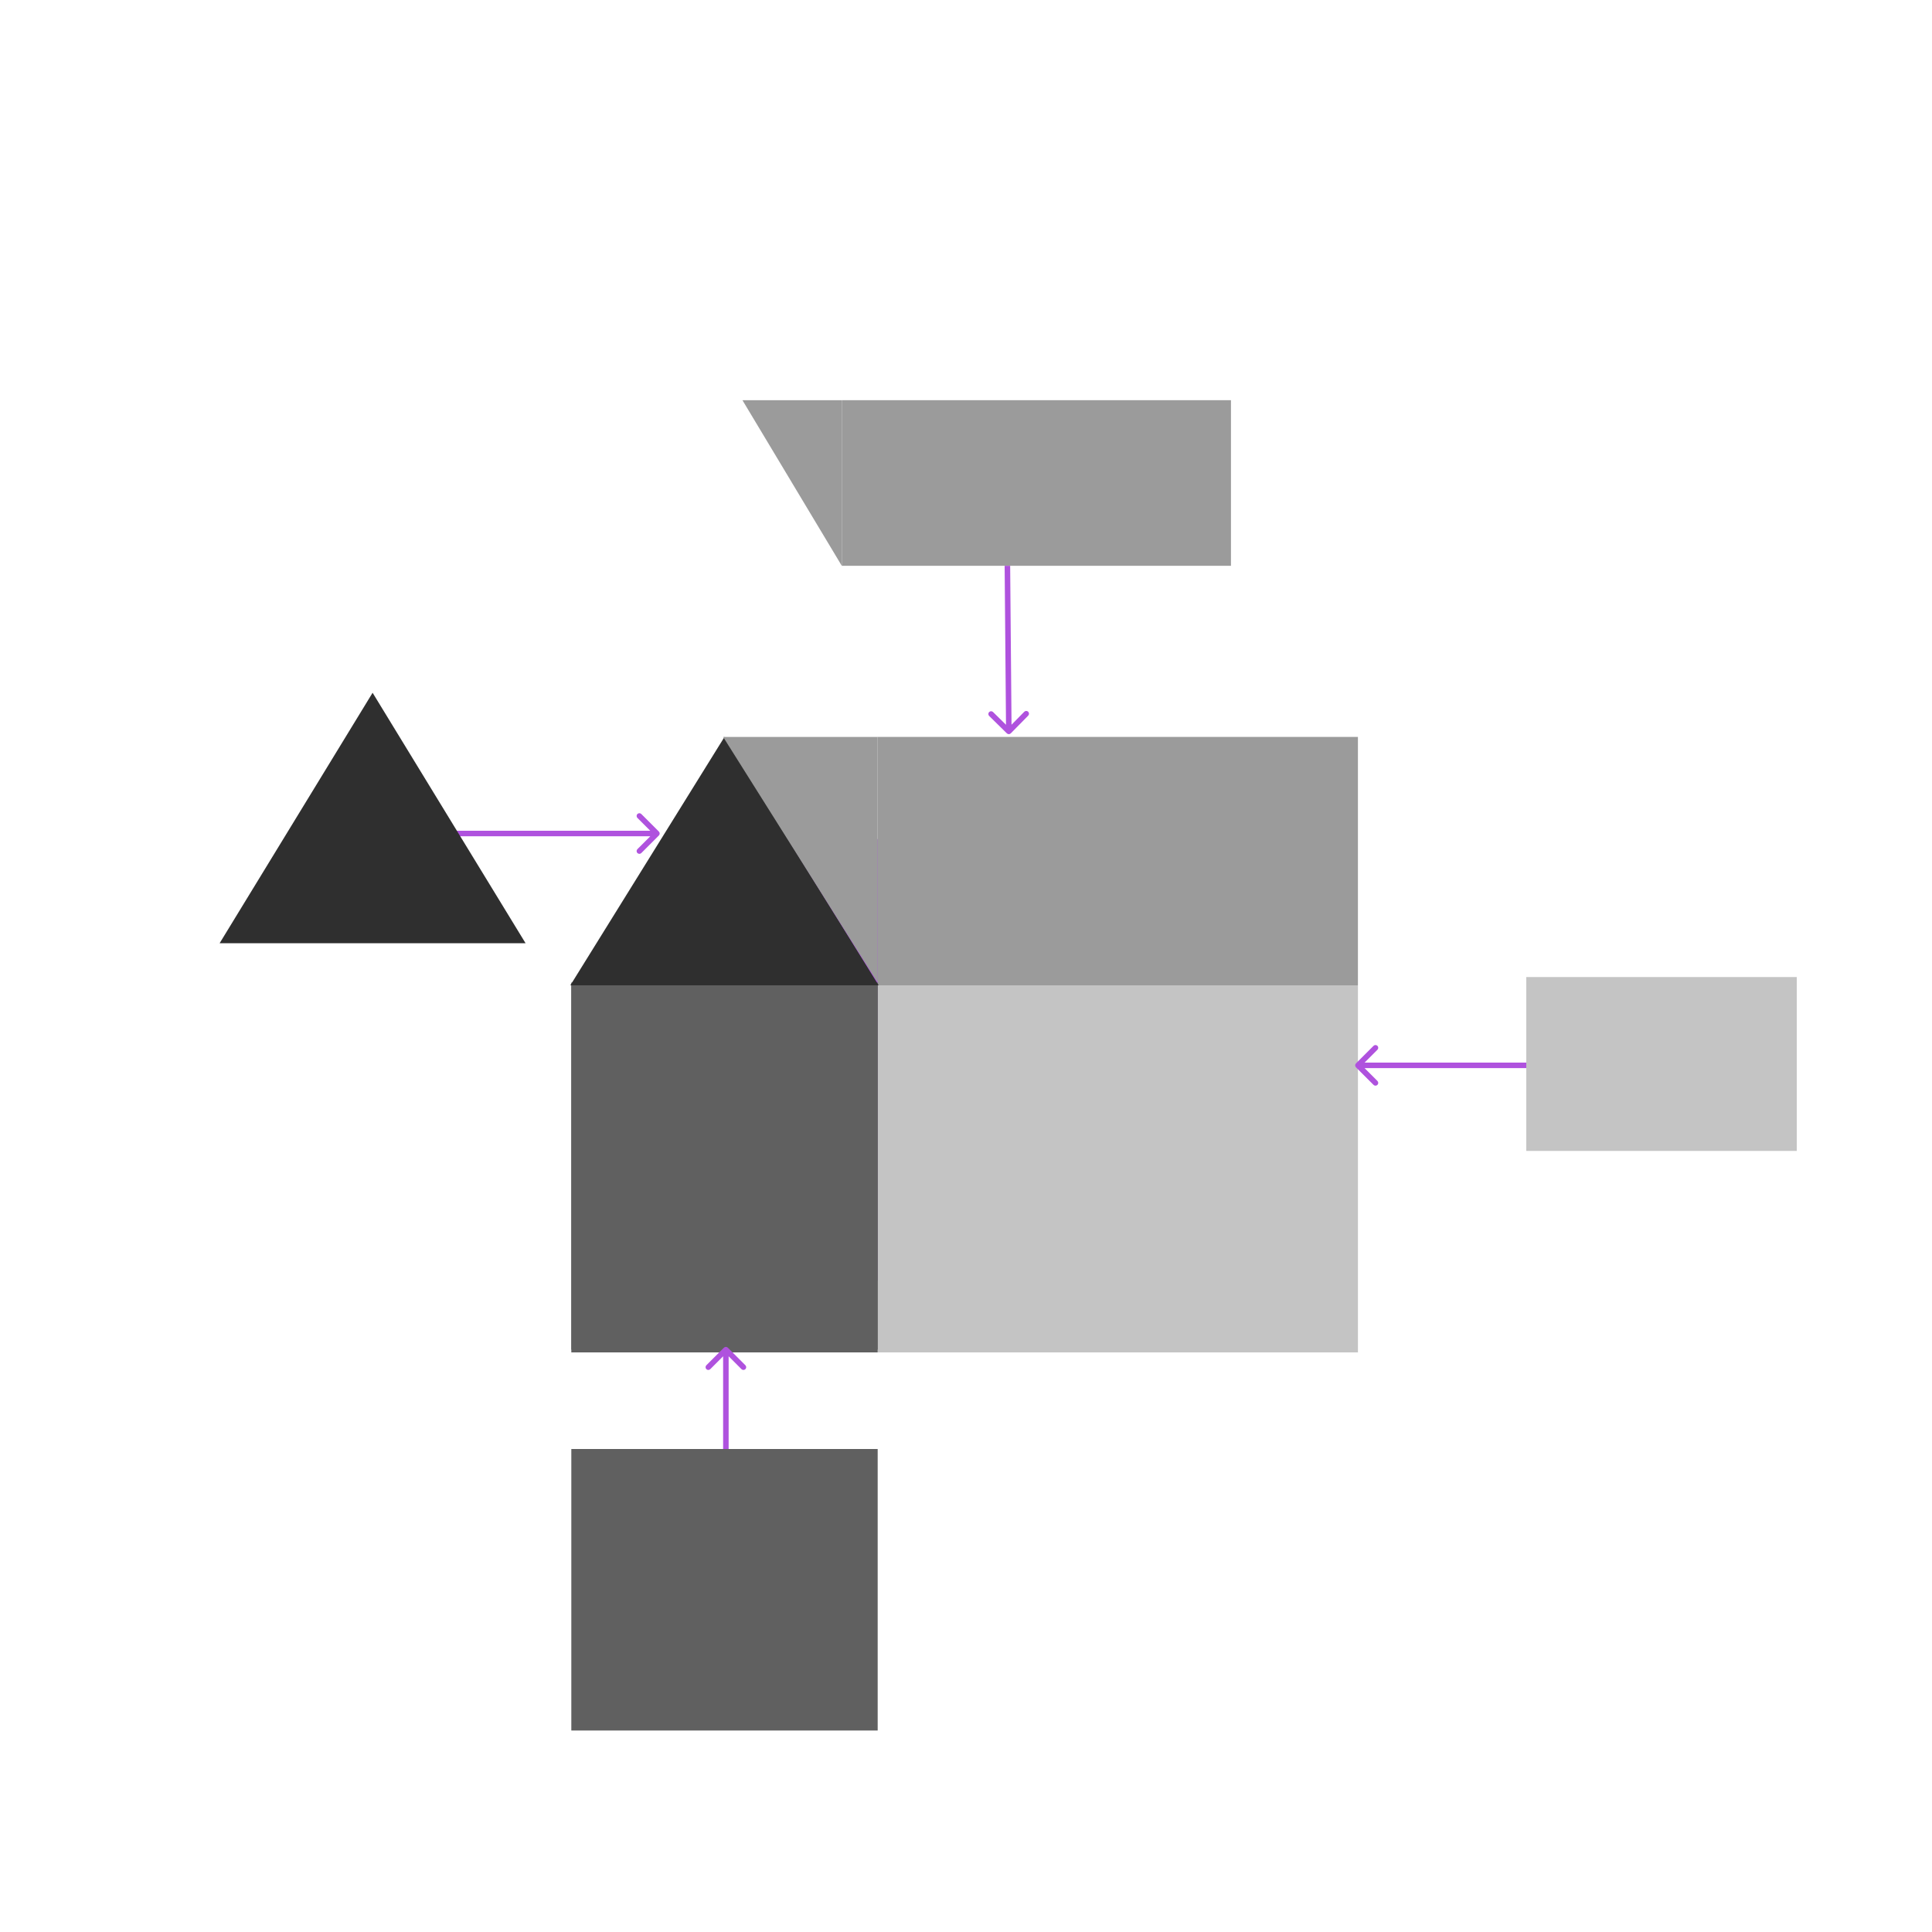 <svg width="700" height="700" viewBox="0 0 700 700" fill="none" xmlns="http://www.w3.org/2000/svg">
<rect width="700" height="700" fill="white"/>
<g filter="url(#filter0_d)">
<rect x="253" y="300" width="193" height="160" fill="#AF52DE"/>
</g>
<rect x="318" y="357" width="174" height="133" fill="#C4C4C4"/>
<rect x="553" y="354" width="98" height="63" fill="#C4C4C4"/>
<rect x="318" y="267" width="174" height="90" fill="#9B9B9B"/>
<rect x="207" y="356" width="111" height="133" fill="#606060"/>
<rect x="207" y="357" width="111" height="133" fill="#606060"/>
<rect x="207" y="525" width="111" height="102" fill="#606060"/>
<path d="M262.5 267L318.359 357H206.641L262.5 267Z" fill="#2F2F2F"/>
<path d="M238.727 302.711C239.117 302.32 239.117 301.687 238.727 301.296L232.363 294.933C231.972 294.542 231.339 294.542 230.949 294.933C230.558 295.323 230.558 295.956 230.949 296.347L236.606 302.004L230.949 307.66C230.558 308.051 230.558 308.684 230.949 309.075C231.339 309.465 231.972 309.465 232.363 309.075L238.727 302.711ZM158.987 303.004H238.02V301.004H158.987V303.004Z" fill="#AF52DE"/>
<path d="M263.707 488.293C263.317 487.902 262.683 487.902 262.293 488.293L255.929 494.657C255.538 495.047 255.538 495.681 255.929 496.071C256.319 496.462 256.953 496.462 257.343 496.071L263 490.414L268.657 496.071C269.047 496.462 269.681 496.462 270.071 496.071C270.462 495.681 270.462 495.047 270.071 494.657L263.707 488.293ZM264 525L264 489L262 489L262 525L264 525Z" fill="#AF52DE"/>
<path d="M135 251L190.426 341.75H79.574L135 251Z" fill="#2F2F2F"/>
<path d="M262 267L318 356V354.022V267H262Z" fill="#9B9B9B"/>
<rect x="305" y="145" width="141" height="60" fill="#9B9B9B"/>
<path d="M269 145L305 205V203.667V145H269Z" fill="#9B9B9B"/>
<path d="M364.815 265.716C365.208 266.103 365.842 266.097 366.229 265.703L372.538 259.285C372.925 258.891 372.92 258.258 372.526 257.871C372.132 257.484 371.499 257.489 371.112 257.883L365.503 263.588L359.798 257.98C359.404 257.593 358.771 257.598 358.384 257.992C357.997 258.386 358.002 259.019 358.396 259.406L364.815 265.716ZM364 205.009L364.516 265.011L366.516 264.994L366 204.991L364 205.009Z" fill="#AF52DE"/>
<path d="M491.293 385.293C490.902 385.683 490.902 386.317 491.293 386.707L497.657 393.071C498.047 393.462 498.681 393.462 499.071 393.071C499.462 392.681 499.462 392.047 499.071 391.657L493.414 386L499.071 380.343C499.462 379.953 499.462 379.319 499.071 378.929C498.681 378.538 498.047 378.538 497.657 378.929L491.293 385.293ZM553 385H492V387H553V385Z" fill="#AF52DE"/>
<defs>
<filter id="filter0_d" x="83" y="134" width="533" height="500" filterUnits="userSpaceOnUse" color-interpolation-filters="sRGB">
<feFlood flood-opacity="0" result="BackgroundImageFix"/>
<feColorMatrix in="SourceAlpha" type="matrix" values="0 0 0 0 0 0 0 0 0 0 0 0 0 0 0 0 0 0 127 0"/>
<feMorphology radius="70" operator="dilate" in="SourceAlpha" result="effect1_dropShadow"/>
<feOffset dy="4"/>
<feGaussianBlur stdDeviation="50"/>
<feColorMatrix type="matrix" values="0 0 0 0 0.686 0 0 0 0 0.322 0 0 0 0 0.871 0 0 0 0.5 0"/>
<feBlend mode="normal" in2="BackgroundImageFix" result="effect1_dropShadow"/>
<feBlend mode="normal" in="SourceGraphic" in2="effect1_dropShadow" result="shape"/>
</filter>
</defs>
</svg>

